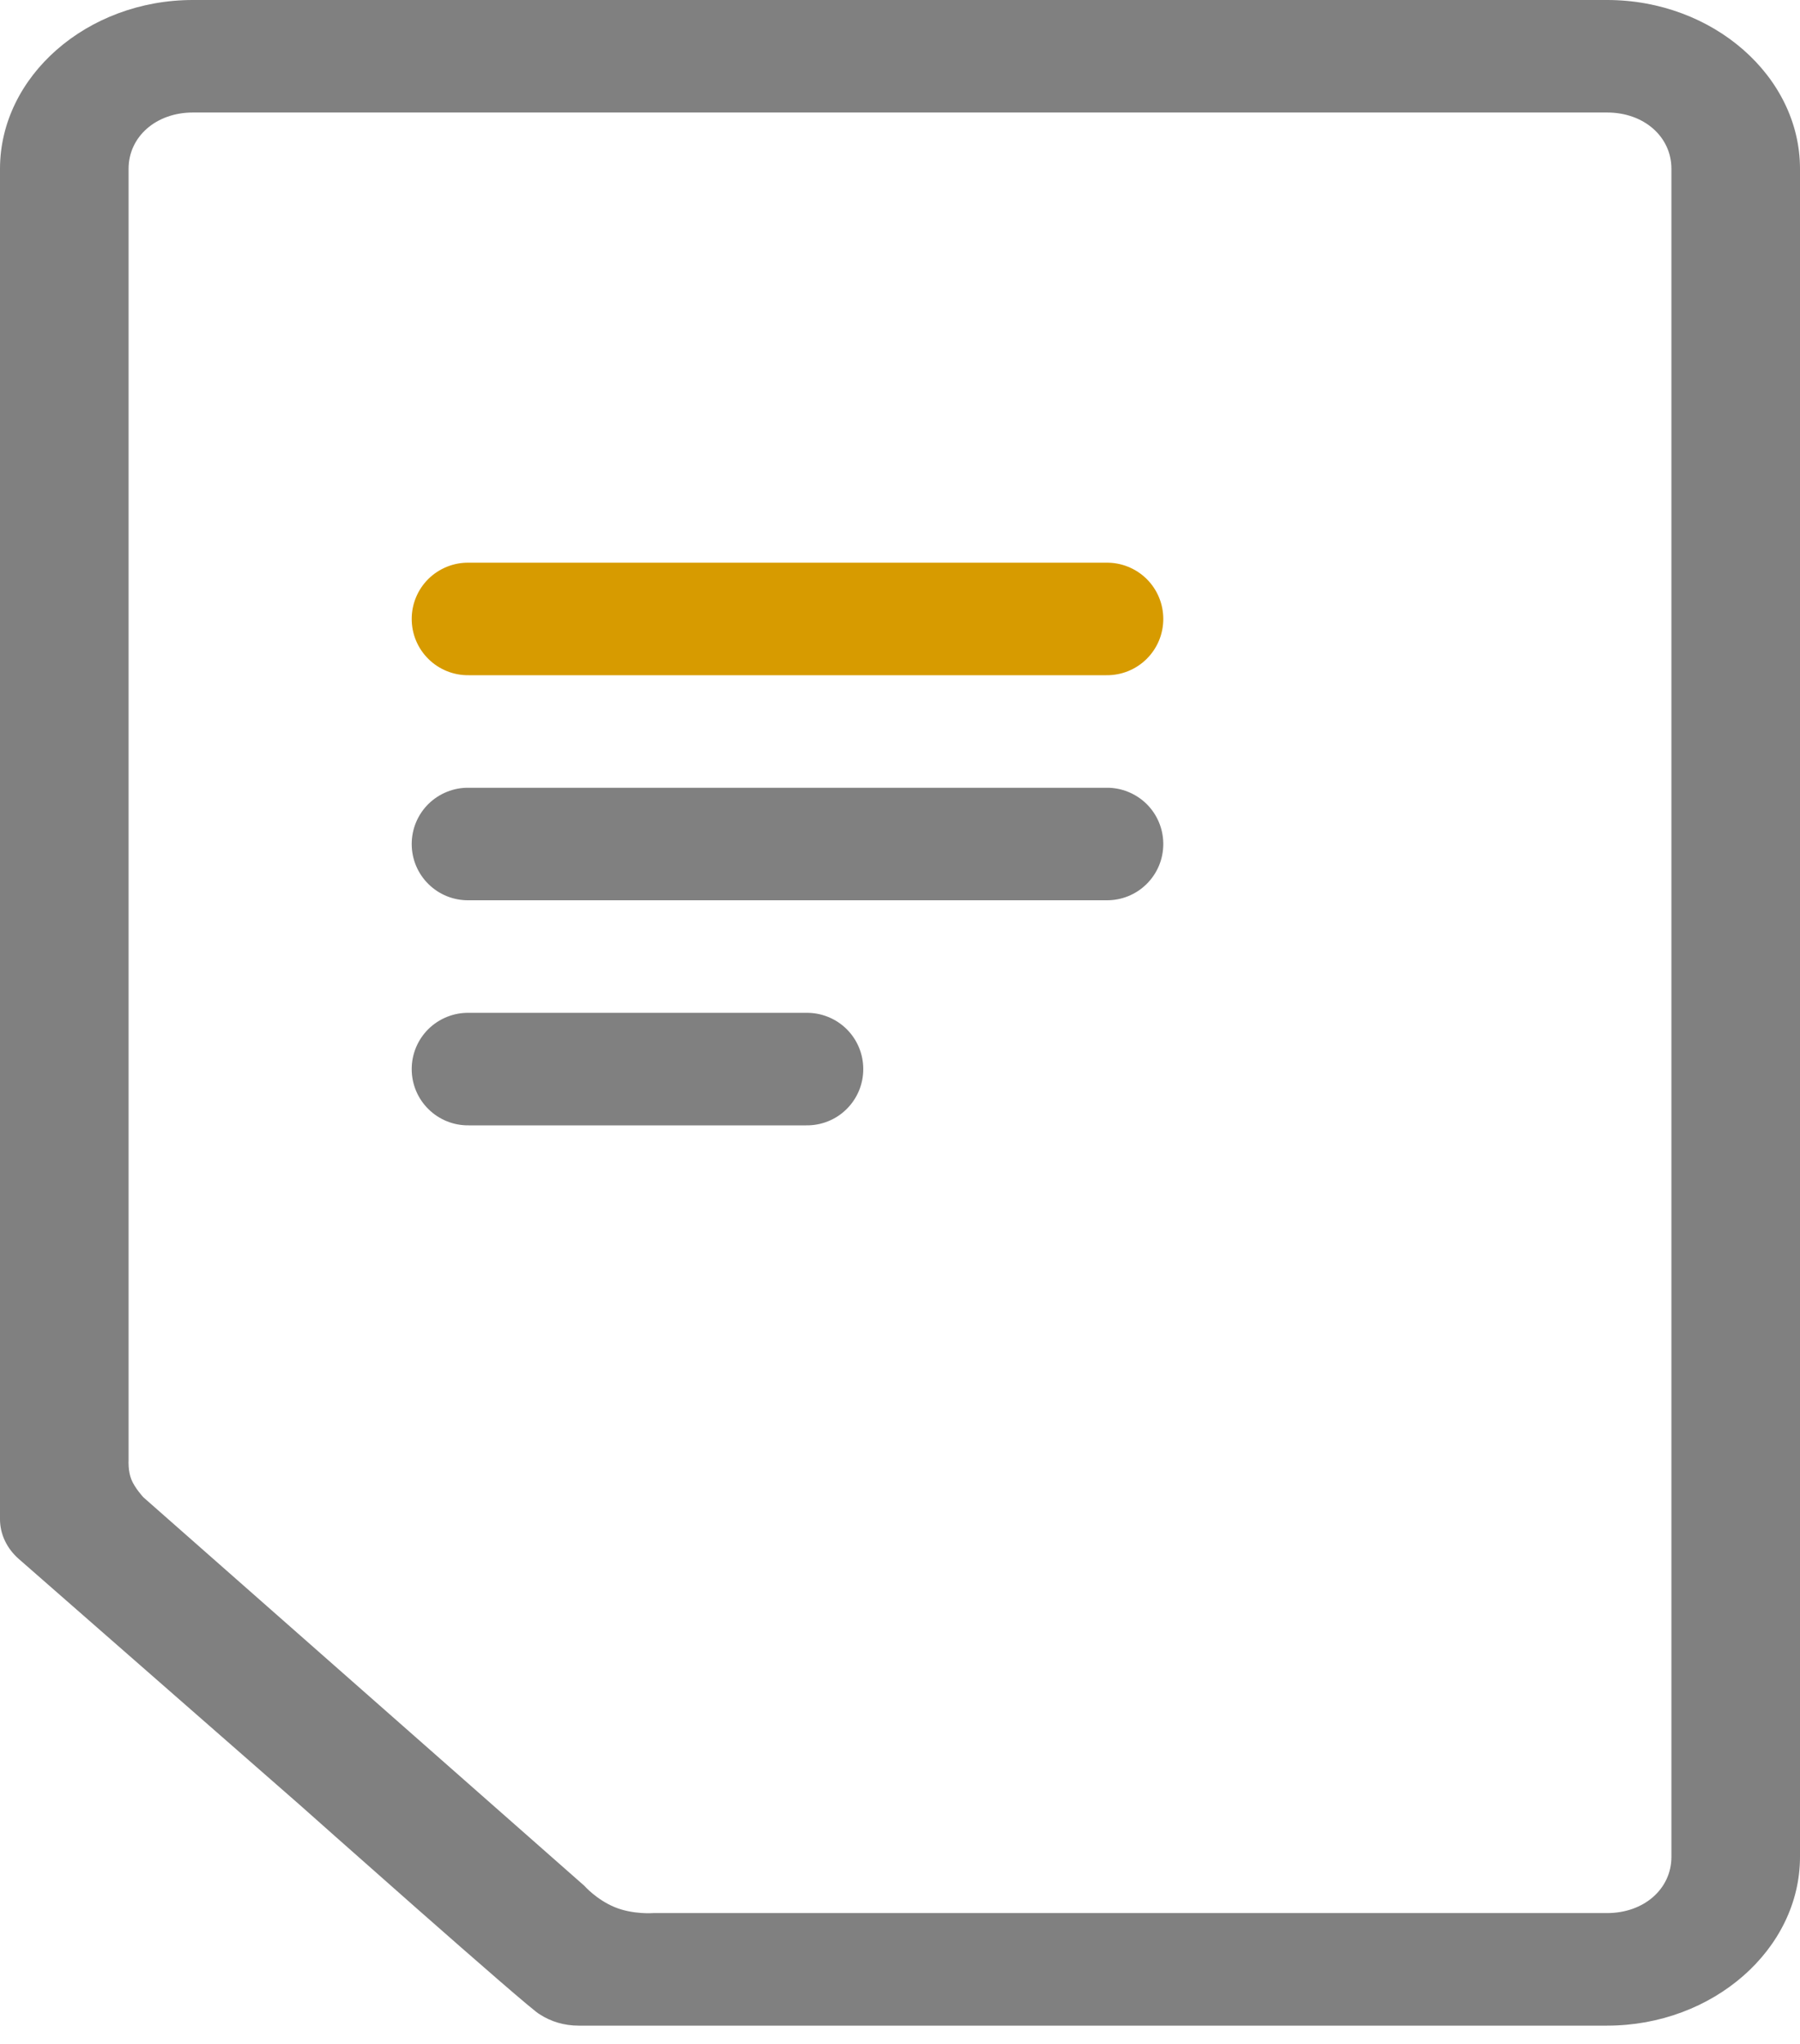 <svg width="37" height="42" viewBox="0 0 37 42" fill="none" xmlns="http://www.w3.org/2000/svg">
<path d="M9.635 11.563C9.482 11.56 9.33 11.589 9.188 11.646C9.046 11.703 8.916 11.788 8.807 11.895C8.698 12.003 8.611 12.131 8.552 12.273C8.493 12.414 8.463 12.566 8.463 12.719C8.463 12.872 8.493 13.024 8.552 13.165C8.611 13.306 8.698 13.435 8.807 13.542C8.916 13.65 9.046 13.735 9.188 13.792C9.33 13.849 9.482 13.877 9.635 13.875H22.739C22.893 13.877 23.045 13.849 23.187 13.792C23.329 13.735 23.459 13.65 23.568 13.542C23.677 13.435 23.764 13.306 23.823 13.165C23.882 13.024 23.912 12.872 23.912 12.719C23.912 12.566 23.882 12.414 23.823 12.273C23.764 12.131 23.677 12.003 23.568 11.895C23.459 11.788 23.329 11.703 23.187 11.646C23.045 11.589 22.893 11.56 22.739 11.563H9.635Z" fill="#D79B00"/>
<path d="M9.635 16.188C9.482 16.185 9.33 16.214 9.188 16.271C9.046 16.328 8.916 16.413 8.807 16.52C8.698 16.628 8.611 16.756 8.552 16.898C8.493 17.039 8.463 17.191 8.463 17.344C8.463 17.497 8.493 17.649 8.552 17.79C8.611 17.931 8.698 18.06 8.807 18.167C8.916 18.275 9.046 18.36 9.188 18.417C9.33 18.474 9.482 18.502 9.635 18.5H22.739C22.893 18.502 23.045 18.474 23.187 18.417C23.329 18.36 23.459 18.275 23.568 18.167C23.677 18.06 23.764 17.931 23.823 17.79C23.882 17.649 23.912 17.497 23.912 17.344C23.912 17.191 23.882 17.039 23.823 16.898C23.764 16.756 23.677 16.628 23.568 16.52C23.459 16.413 23.329 16.328 23.187 16.271C23.045 16.214 22.893 16.185 22.739 16.188H9.635Z" fill="#808080"/>
<path d="M9.635 20.813C9.482 20.81 9.33 20.839 9.188 20.896C9.046 20.953 8.916 21.038 8.807 21.145C8.698 21.253 8.611 21.381 8.552 21.523C8.493 21.664 8.463 21.816 8.463 21.969C8.463 22.122 8.493 22.274 8.552 22.415C8.611 22.556 8.698 22.685 8.807 22.792C8.916 22.9 9.046 22.985 9.188 23.042C9.33 23.099 9.482 23.127 9.635 23.125H16.573C16.726 23.127 16.878 23.099 17.02 23.042C17.163 22.985 17.292 22.9 17.401 22.792C17.51 22.685 17.597 22.556 17.656 22.415C17.715 22.274 17.745 22.122 17.745 21.969C17.745 21.816 17.715 21.664 17.656 21.523C17.597 21.381 17.51 21.253 17.401 21.145C17.292 21.038 17.163 20.953 17.02 20.896C16.878 20.839 16.726 20.81 16.573 20.813H9.635Z" fill="#808080"/>
<path fill-rule="evenodd" clip-rule="evenodd" d="M3.964 0C1.791 0 0 1.567 0 3.469V31.219C6.7446e-05 31.525 0.139 31.819 0.387 32.036L6.158 37.086C6.158 37.086 10.931 41.33 11.092 41.391C11.321 41.542 11.6 41.625 11.889 41.625H33.036C35.209 41.625 37 40.058 37 38.156V3.469C37 1.567 35.209 0 33.036 0H3.964ZM33.036 2.312H3.964C3.209 2.312 2.643 2.808 2.643 3.469V30.019C2.643 30.019 2.63 30.222 2.699 30.399C2.769 30.576 2.946 30.767 2.946 30.767L12.011 38.751C12.011 38.751 12.258 39.034 12.635 39.19C13.012 39.346 13.431 39.312 13.431 39.312H33.036C33.791 39.312 34.357 38.817 34.357 38.156V3.469C34.357 2.808 33.791 2.312 33.036 2.312Z" fill="#808080"/>
</svg>
